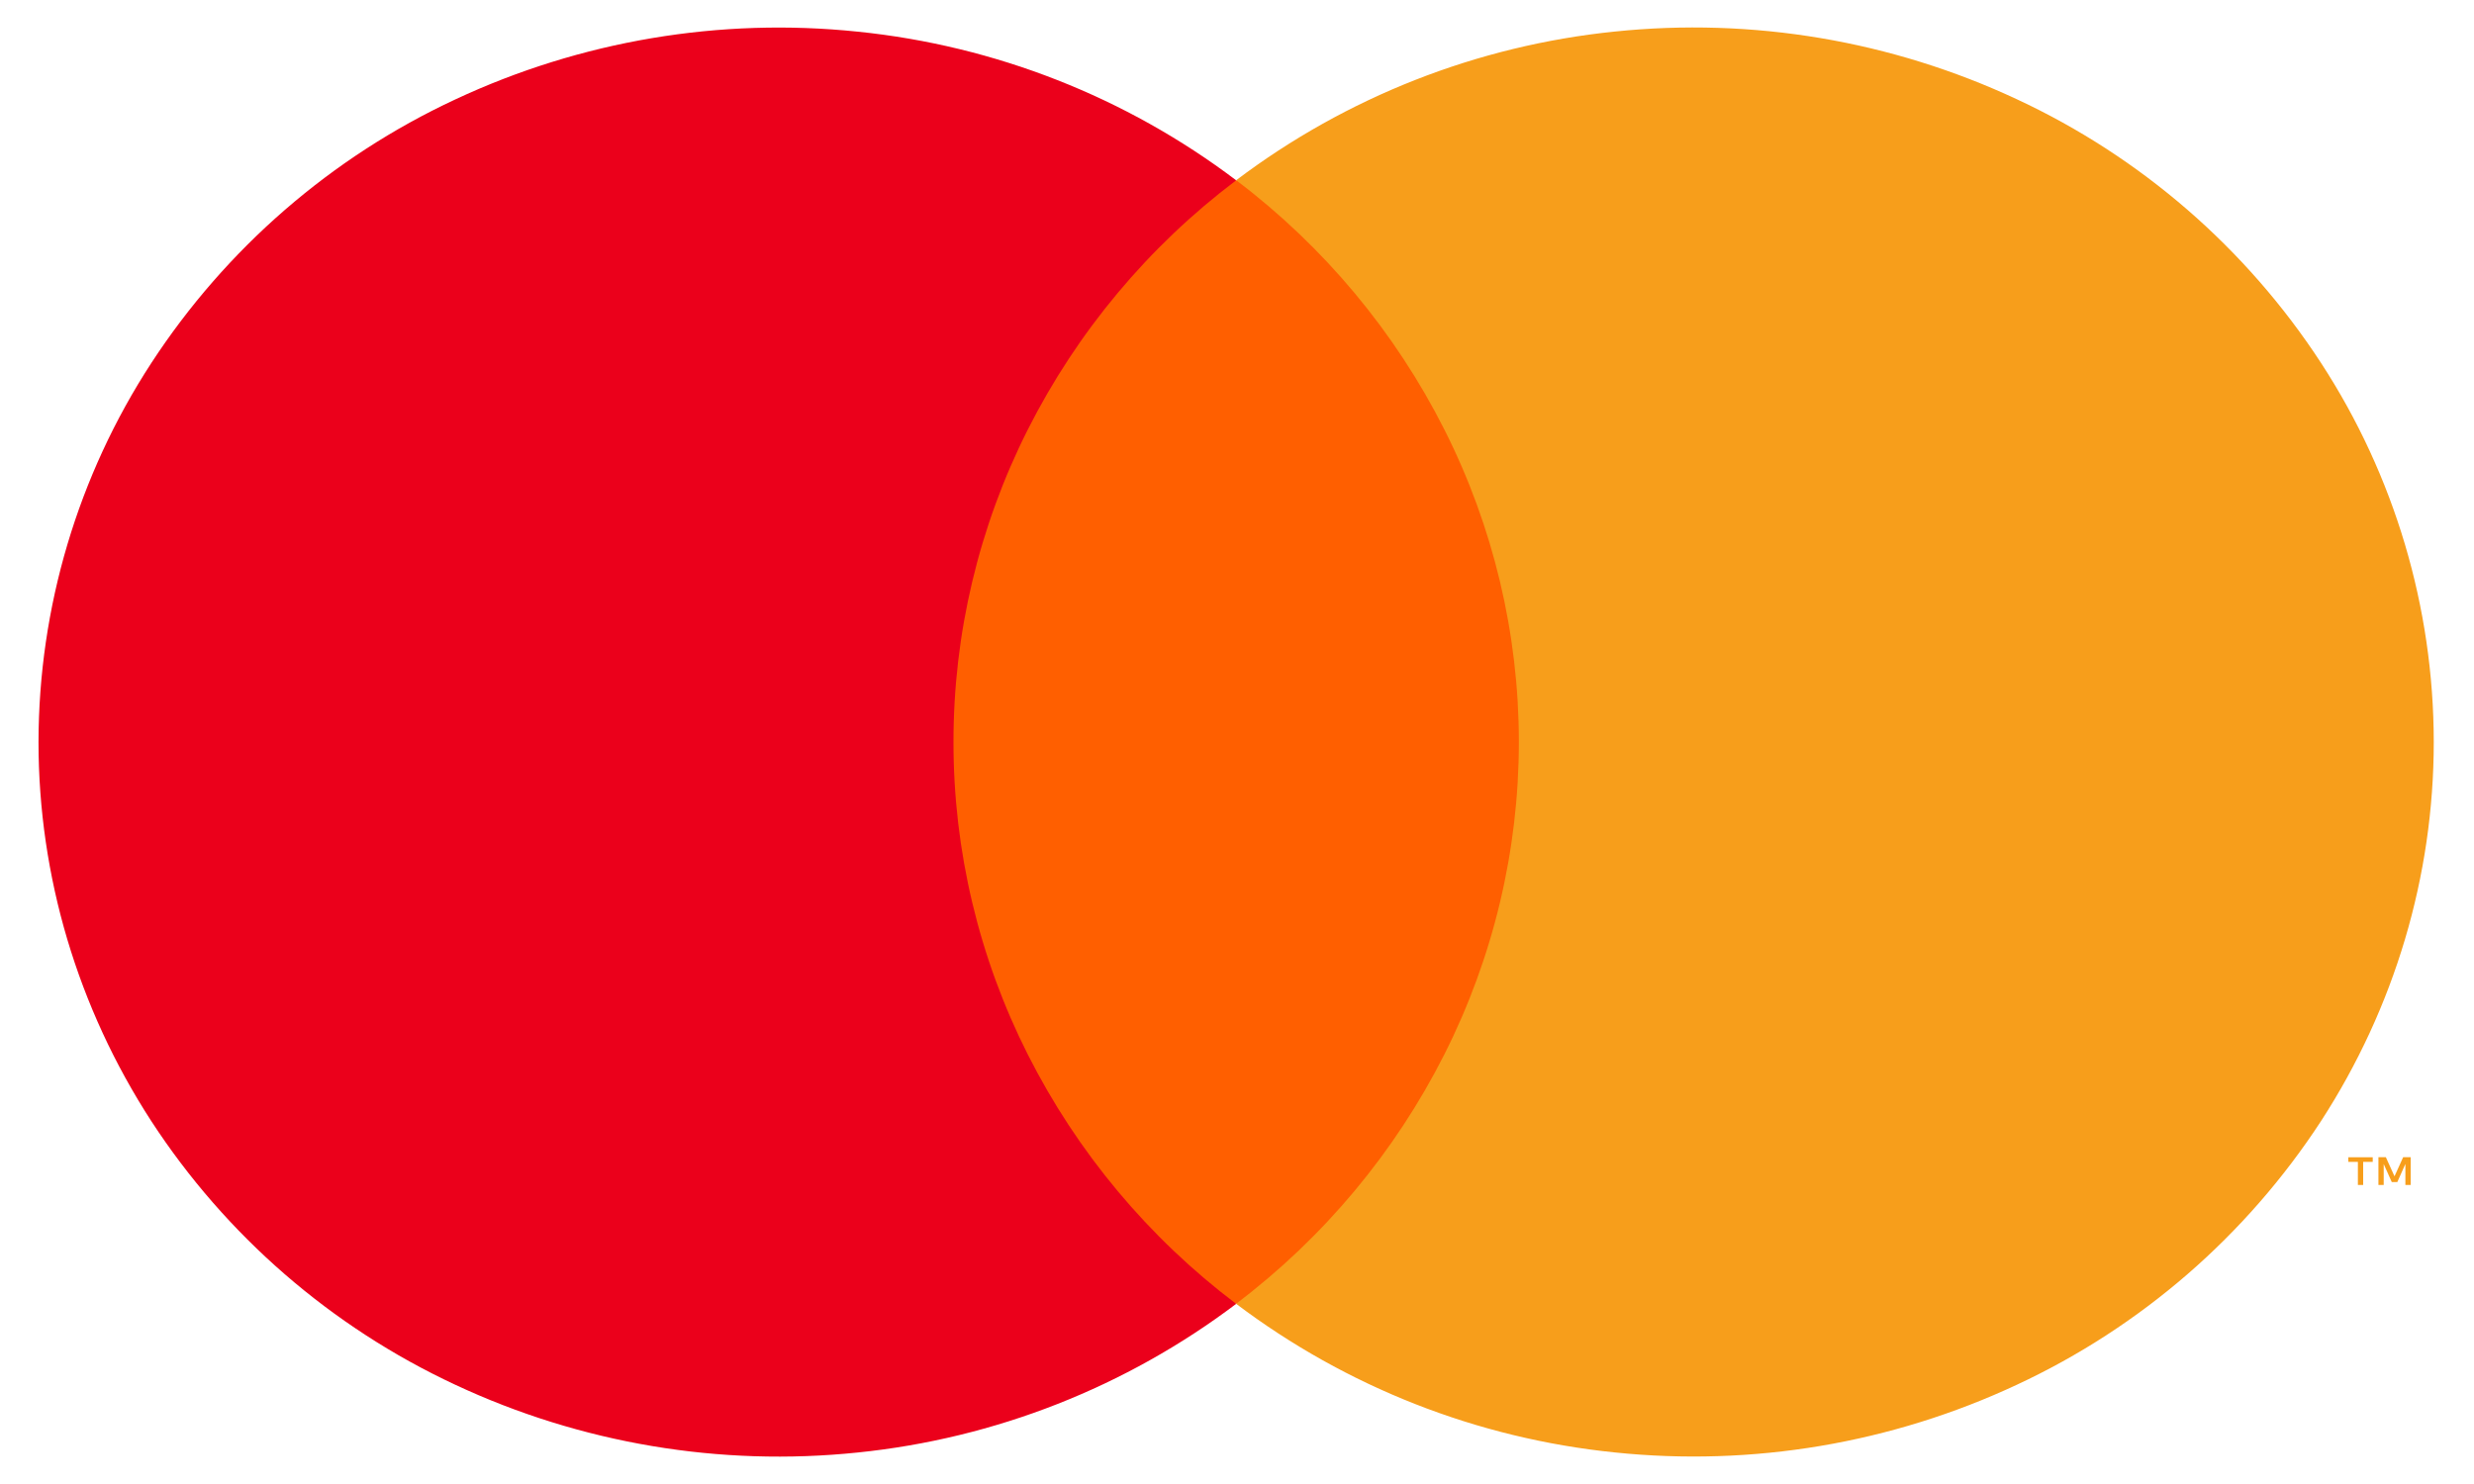 <svg width="30" height="18" viewBox="0 0 30 18" fill="none" xmlns="http://www.w3.org/2000/svg">
<g id="i2" clip-path="url(#clip0_137_8638)">
<path id="Vector" d="M18.916 2.187H11.062V15.813H18.916V2.187Z" fill="#FF5F00"/>
<path id="Vector_2" d="M11.562 9.001C11.561 7.685 11.87 6.388 12.462 5.213C13.062 4.024 13.927 2.989 14.99 2.187C13.654 1.177 12.067 0.554 10.401 0.384C8.73 0.21 7.043 0.494 5.521 1.206C4.018 1.906 2.741 3.014 1.835 4.403C0.944 5.771 0.469 7.368 0.467 9.001C0.467 10.627 0.941 12.221 1.835 13.599C2.74 14.988 4.017 16.095 5.52 16.796C7.042 17.508 8.729 17.792 10.401 17.618C12.067 17.448 13.654 16.824 14.99 15.815C13.928 15.013 13.063 13.978 12.463 12.79C11.87 11.615 11.561 10.317 11.562 9.001Z" fill="#EB001B"/>
<path id="Vector_3" d="M29.512 9C29.512 10.626 29.038 12.22 28.145 13.598C27.239 14.987 25.962 16.095 24.459 16.795C22.937 17.507 21.25 17.791 19.579 17.617C17.913 17.447 16.326 16.823 14.989 15.814C16.051 15.011 16.915 13.976 17.515 12.788C18.108 11.613 18.417 10.316 18.418 9C18.417 7.684 18.108 6.387 17.516 5.213C16.916 4.024 16.052 2.989 14.99 2.186C16.326 1.177 17.913 0.553 19.578 0.383C21.25 0.209 22.937 0.493 24.459 1.205C25.962 1.905 27.239 3.013 28.145 4.402C29.036 5.77 29.511 7.367 29.512 9ZM28.656 14.373V14.093H28.772V14.037H28.476V14.093H28.592V14.373H28.656ZM29.232 14.373V14.036H29.141L29.036 14.268L28.931 14.036H28.841V14.373H28.905V14.119L29.003 14.338H29.07L29.168 14.118V14.373H29.232Z" fill="#F79E1B"/>
</g>
<defs>
<clipPath id="clip0_137_8638">
<rect width="30" height="18" fill="white"/>
</clipPath>
</defs>
</svg>
